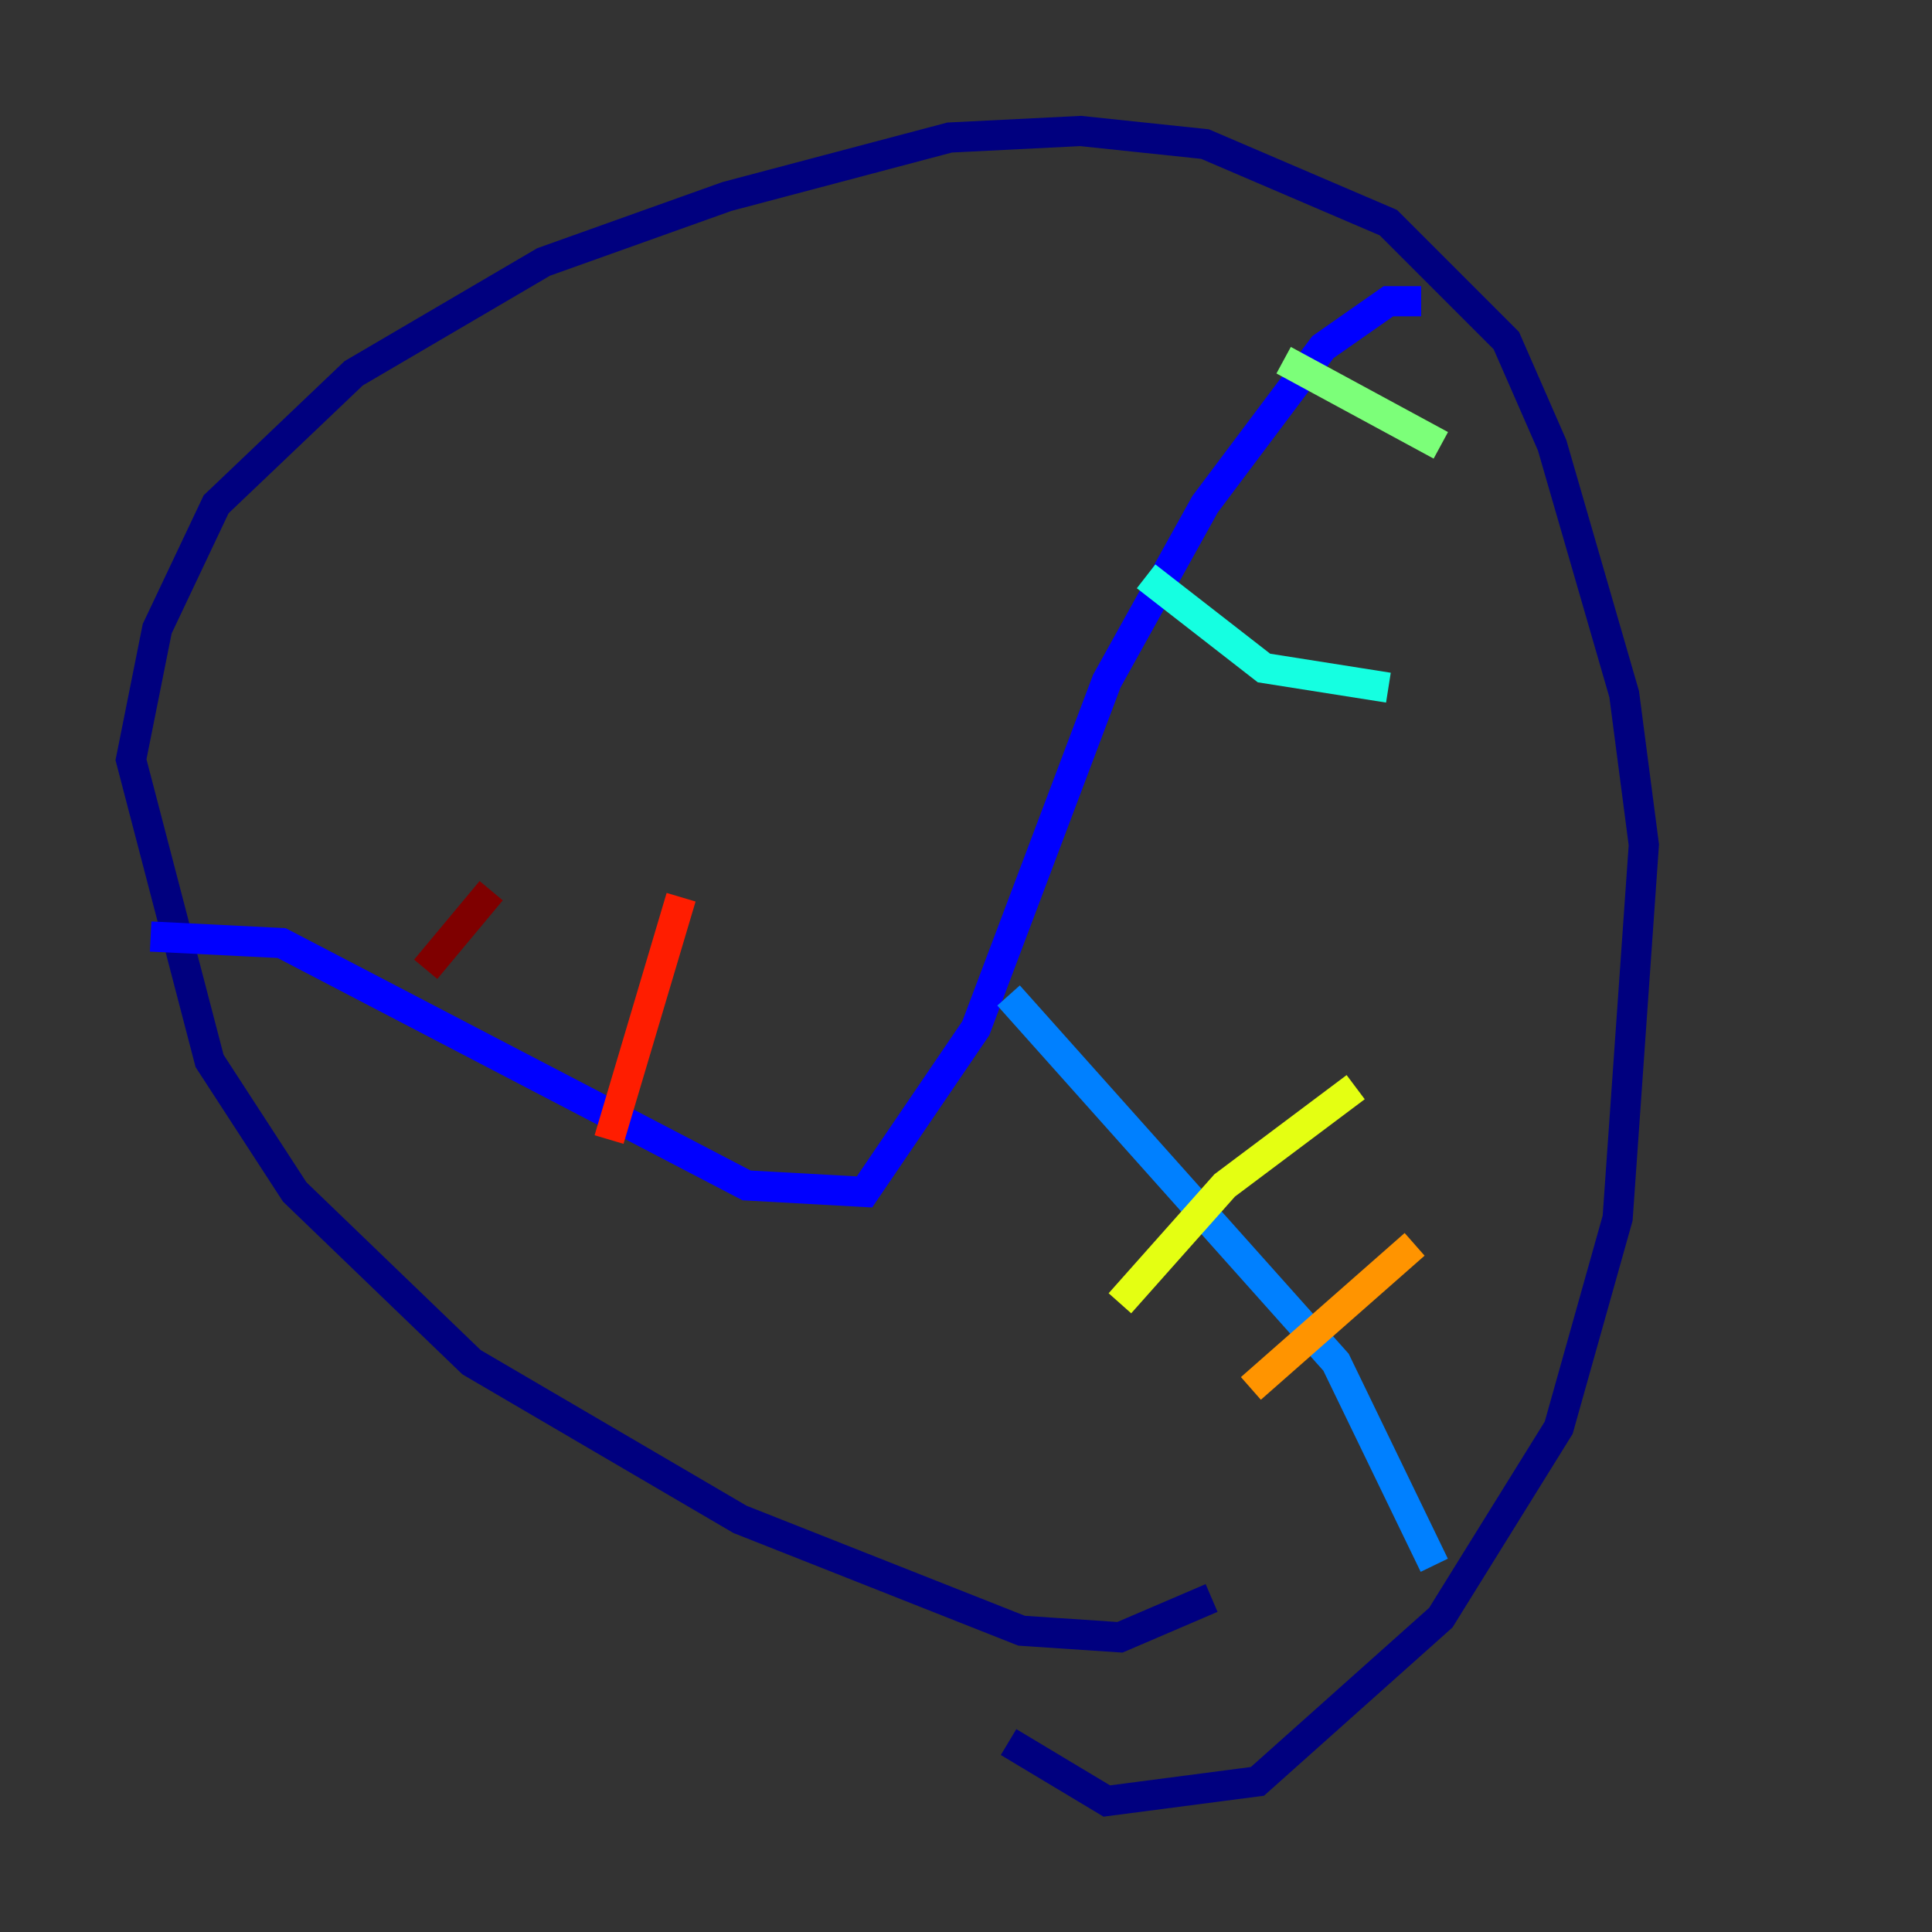 <?xml version="1.0" encoding="utf-8" ?>
<svg baseProfile="tiny" height="128" version="1.2" viewBox="0,0,128,128" width="128" xmlns="http://www.w3.org/2000/svg" xmlns:ev="http://www.w3.org/2001/xml-events" xmlns:xlink="http://www.w3.org/1999/xlink"><rect x="0" y="0" width="128" height="128" fill="#333333" stroke="none"/><defs /><polyline fill="none" points="80.271,105.871 74.197,108.475 67.688,108.041 49.031,100.664 31.241,90.251 19.525,78.969 13.885,70.291 8.678,50.332 10.414,41.654 14.319,33.41 23.43,24.732 36.014,17.356 48.163,13.017 62.915,9.112 71.593,8.678 79.837,9.546 91.986,14.752 99.797,22.563 102.834,29.505 107.607,45.993 108.909,55.973 107.173,80.705 103.268,94.59 95.458,107.173 83.308,118.02 73.329,119.322 66.82,115.417" stroke="#00007f" stroke-width="2" /><polyline fill="none" points="9.98,62.047 18.658,62.481 49.464,78.536 57.275,78.969 64.651,68.122 73.329,45.125 79.837,33.41 87.647,22.997 91.986,19.959 94.156,19.959" stroke="#0000ff" stroke-width="2" /><polyline fill="none" points="66.82,65.953 88.515,90.251 95.024,103.702" stroke="#0080ff" stroke-width="2" /><polyline fill="none" points="75.932,38.183 83.742,44.258 91.986,45.559" stroke="#15ffe1" stroke-width="2" /><polyline fill="none" points="85.044,23.864 95.458,29.505" stroke="#7cff79" stroke-width="2" /><polyline fill="none" points="74.197,86.346 81.139,78.536 89.817,72.027" stroke="#e4ff12" stroke-width="2" /><polyline fill="none" points="82.875,91.986 93.722,82.441" stroke="#ff9400" stroke-width="2" /><polyline fill="none" points="45.125,59.444 40.352,75.498" stroke="#ff1d00" stroke-width="2" /><polyline fill="none" points="32.542,59.01 28.203,64.217" stroke="#7f0000" stroke-width="2" /></svg>